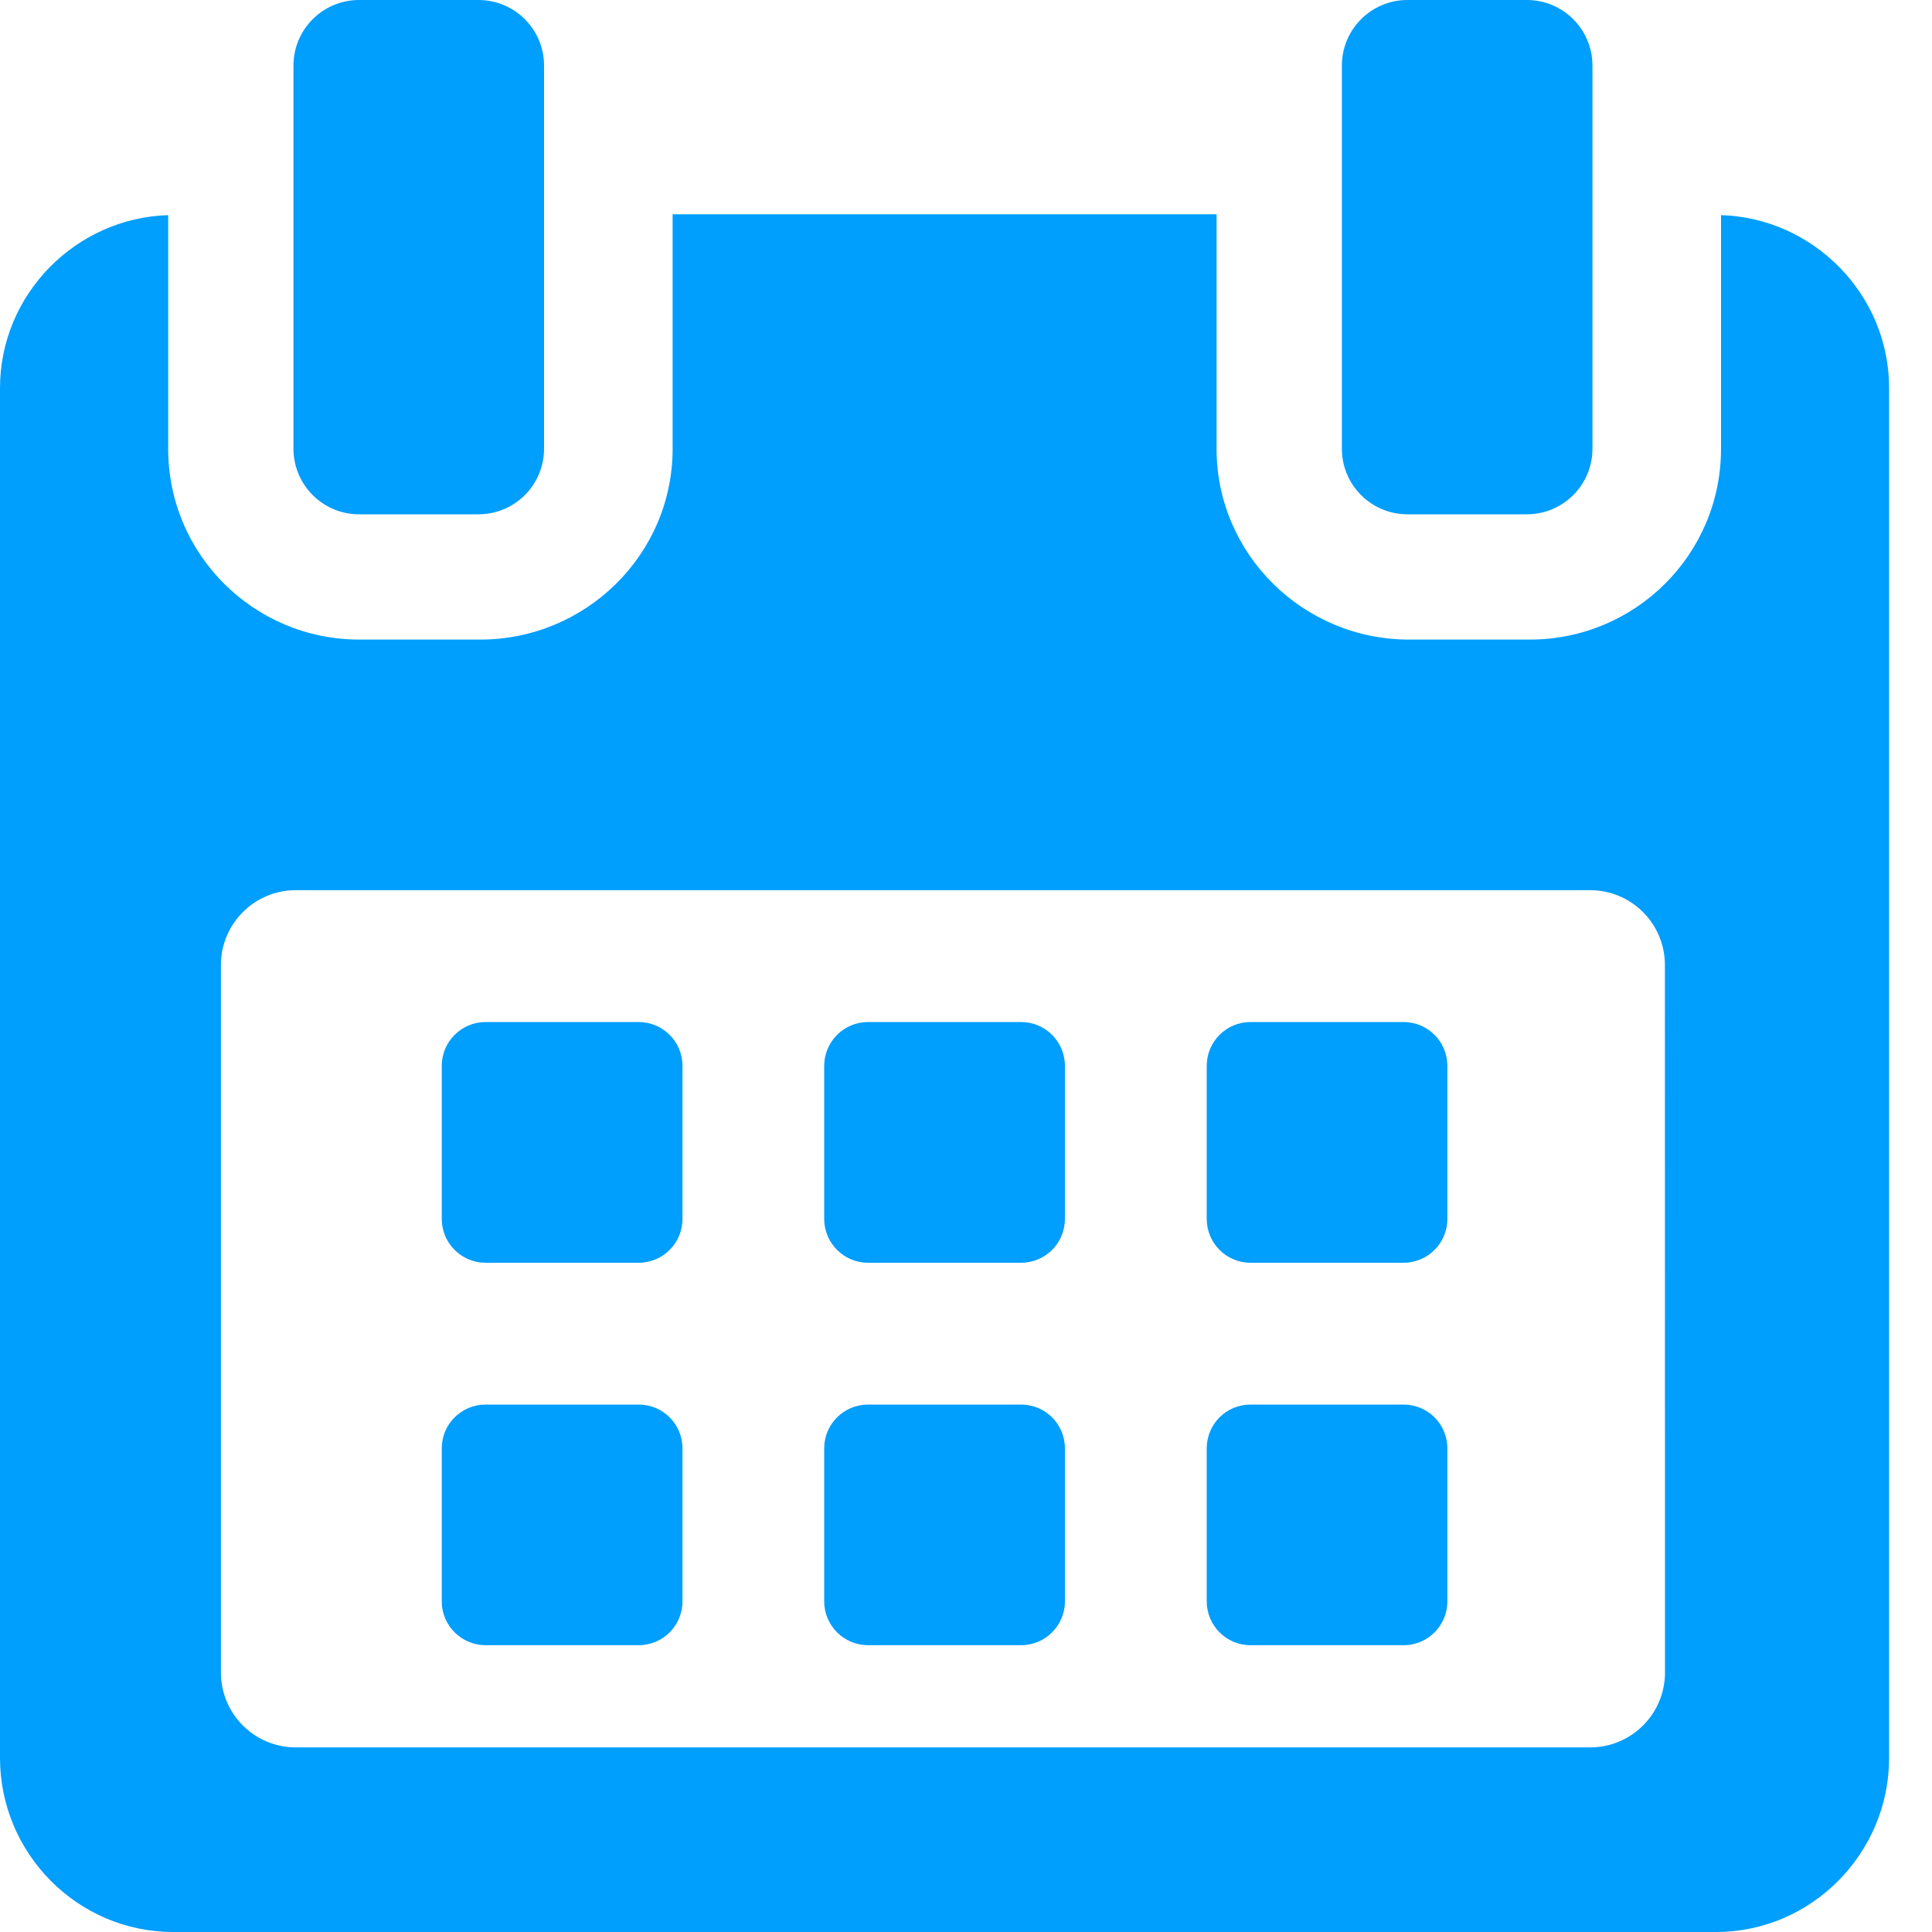 <svg width="20" height="20" viewBox="0 0 20 20" fill="none" xmlns="http://www.w3.org/2000/svg">
<path d="M7.065 11.034C7.065 10.783 6.862 10.58 6.611 10.58H5.027C4.777 10.58 4.573 10.783 4.573 11.034V12.618C4.573 12.869 4.777 13.072 5.027 13.072H6.611C6.862 13.072 7.065 12.869 7.065 12.618V11.034Z" fill="#009EFD"/>
<path d="M11.024 11.034C11.024 10.783 10.821 10.58 10.57 10.58H8.986C8.736 10.58 8.532 10.783 8.532 11.034V12.618C8.532 12.869 8.736 13.072 8.986 13.072H10.57C10.821 13.072 11.024 12.869 11.024 12.618V11.034Z" fill="#009EFD"/>
<path d="M14.983 11.034C14.983 10.783 14.78 10.58 14.53 10.58H12.945C12.695 10.58 12.492 10.783 12.492 11.034V12.618C12.492 12.869 12.695 13.072 12.945 13.072H14.53C14.78 13.072 14.983 12.869 14.983 12.618V11.034Z" fill="#009EFD"/>
<path d="M7.065 14.993C7.065 14.742 6.862 14.54 6.611 14.54H5.027C4.777 14.54 4.573 14.742 4.573 14.993V16.577C4.573 16.828 4.777 17.031 5.027 17.031H6.611C6.862 17.031 7.065 16.828 7.065 16.577V14.993Z" fill="#009EFD"/>
<path d="M11.024 14.993C11.024 14.742 10.821 14.54 10.57 14.54H8.986C8.736 14.54 8.532 14.742 8.532 14.993V16.577C8.532 16.828 8.736 17.031 8.986 17.031H10.57C10.821 17.031 11.024 16.828 11.024 16.577V14.993Z" fill="#009EFD"/>
<path d="M14.983 14.993C14.983 14.742 14.78 14.54 14.53 14.54H12.945C12.695 14.54 12.492 14.742 12.492 14.993V16.577C12.492 16.828 12.695 17.031 12.945 17.031H14.53C14.78 17.031 14.983 16.828 14.983 16.577V14.993Z" fill="#009EFD"/>
<path d="M17.816 2.227V4.646C17.816 5.74 16.929 6.621 15.835 6.621H14.586C13.493 6.621 12.594 5.74 12.594 4.646V2.218H6.963V4.646C6.963 5.74 6.064 6.621 4.971 6.621H3.721C2.628 6.621 1.741 5.74 1.741 4.646V2.227C0.785 2.256 0 3.046 0 4.018V18.197C0 19.187 0.803 20 1.793 20H17.764C18.753 20 19.556 19.185 19.556 18.197V4.018C19.556 3.046 18.771 2.256 17.816 2.227ZM17.236 17.314C17.236 17.742 16.889 18.089 16.46 18.089H3.062C2.634 18.089 2.287 17.742 2.287 17.314V9.99C2.287 9.562 2.634 9.215 3.062 9.215H16.46C16.889 9.215 17.235 9.562 17.235 9.99L17.236 17.314Z" fill="#009EFD"/>
<path d="M3.717 5.324H4.953C5.328 5.324 5.632 5.02 5.632 4.645V0.679C5.632 0.304 5.328 0 4.953 0H3.717C3.342 0 3.038 0.304 3.038 0.679V4.645C3.038 5.02 3.342 5.324 3.717 5.324Z" fill="#009EFD"/>
<path d="M14.57 5.324H15.806C16.181 5.324 16.485 5.02 16.485 4.645V0.679C16.485 0.304 16.181 0 15.806 0H14.57C14.195 0 13.891 0.304 13.891 0.679V4.645C13.891 5.02 14.195 5.324 14.57 5.324Z" fill="#009EFD"/>
</svg>
